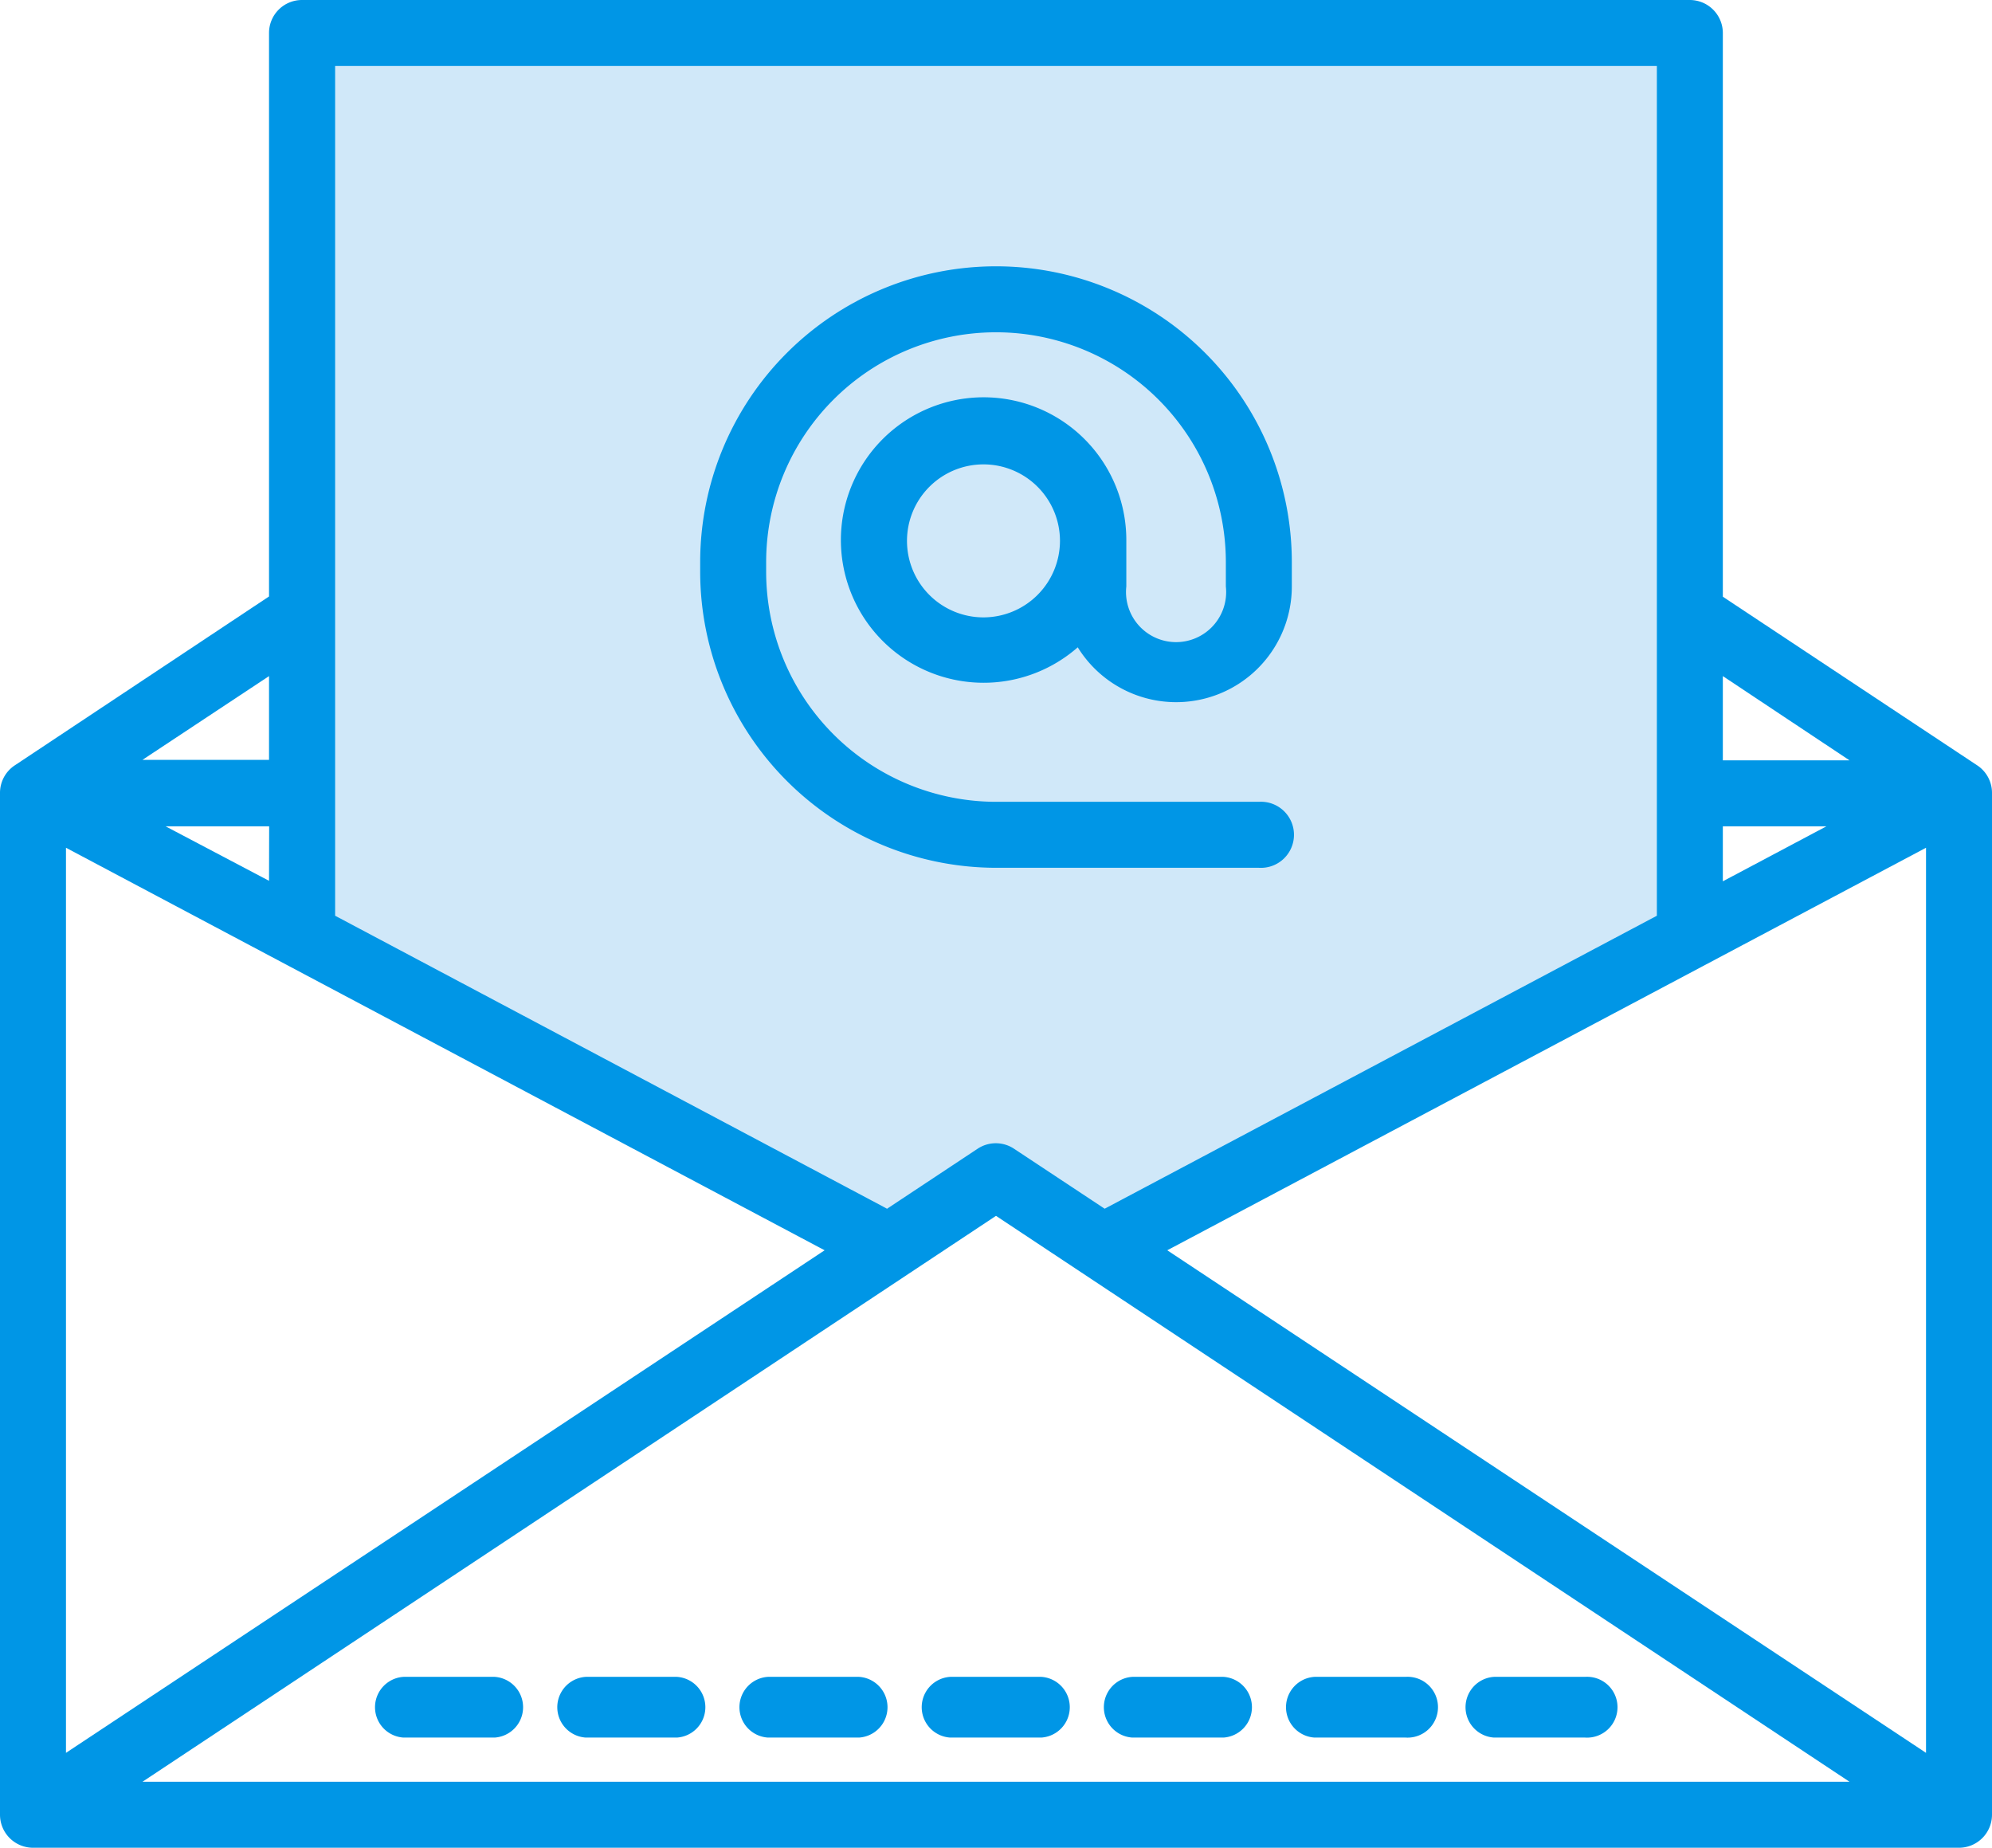 <svg xmlns="http://www.w3.org/2000/svg" viewBox="0 0 159.12 147.57">
    <title>econom1-original</title>
    <g id="Слой_2" data-name="Слой 2">
        <g id="Слой_3" data-name="Слой 3">
            <g id="mail">
                <g id="Слой_2-2" data-name="Слой 2">
                    <polygon style="fill:#d0e8f9;"
                             points="134.87 76 90.04 97.11 70.88 96.54 24.87 76 24.87 4.21 134.87 4.21 134.87 76"/>
                </g>
                <path style="fill:#0096e6;" d="M32.23,133.93h7.28a2.43,2.43,0,0,1,0,4.85H32.23a2.43,2.43,0,0,1,0-4.85Z"/>
                <path style="fill:#0096e6;" d="M46.79,133.93h7.28a2.43,2.43,0,0,1,0,4.85H46.79a2.43,2.43,0,0,1,0-4.85Z"/>
                <path style="fill:#0096e6;" d="M61.34,133.93h7.28a2.43,2.43,0,0,1,0,4.85H61.34a2.43,2.43,0,0,1,0-4.85Z"/>
                <path style="fill:#0096e6;" d="M75.9,133.93h7.28a2.43,2.43,0,0,1,0,4.85H75.9a2.43,2.43,0,0,1,0-4.85Z"/>
                <path style="fill:#0096e6;" d="M90.45,133.93h7.28a2.43,2.43,0,0,1,0,4.85H90.45a2.43,2.43,0,0,1,0-4.85Z"/>
                <path style="fill:#0096e6;" d="M105,133.93h7.28a2.43,2.43,0,1,1,0,4.85H105a2.43,2.43,0,0,1,0-4.85Z"/>
                <path style="fill:#0096e6;" d="M119.34,133.93h7.28a2.43,2.43,0,1,1,0,4.85h-7.28a2.43,2.43,0,0,1,0-4.85Z"/>
                <path style="fill:#0096e6;"
                      d="M157.94,61.13,137.62,47.66v-45A2.64,2.64,0,0,0,135,0H24.13a2.63,2.63,0,0,0-2.64,2.64v45L1.18,61.13h0A2.63,2.63,0,0,0,0,63.33v81.61a2.64,2.64,0,0,0,2.64,2.64H156.48a2.64,2.64,0,0,0,2.64-2.64V63.33a2.63,2.63,0,0,0-1.18-2.2ZM21.49,70.35,13.23,66h8.27ZM5.27,67.71l60.6,32.15L5.27,140Zm74.29,29.4,68.18,45.2H11.38Zm13.68,2.75,60.61-32.15V140ZM137.62,66h8.27l-8.27,4.39Zm10.12-5.27H137.62V54ZM132.35,5.27V73.14L88.24,96.54,81,91.75a2.63,2.63,0,0,0-2.91,0l-7.23,4.79L26.77,73.14V5.27ZM21.49,60.69H11.38L21.49,54Zm0,0"/>
                <path style="fill:#0096e6;"
                      d="M79.56,69.31h21a2.64,2.64,0,1,0,0-5.27h-21A18.38,18.38,0,0,1,61.2,45.67V44.9a18.36,18.36,0,1,1,36.72,0v1.94a4,4,0,1,1-7.95,0V43.15a11.4,11.4,0,1,0-3.88,8.55,9.24,9.24,0,0,0,17.1-4.86V44.9a23.63,23.63,0,1,0-47.26,0v.78A23.66,23.66,0,0,0,79.56,69.31Zm-1-20a6.11,6.11,0,1,1,6.11-6.11,6.12,6.12,0,0,1-6.11,6.11Zm0,0"/>
            </g>
        </g>
    </g>
</svg>